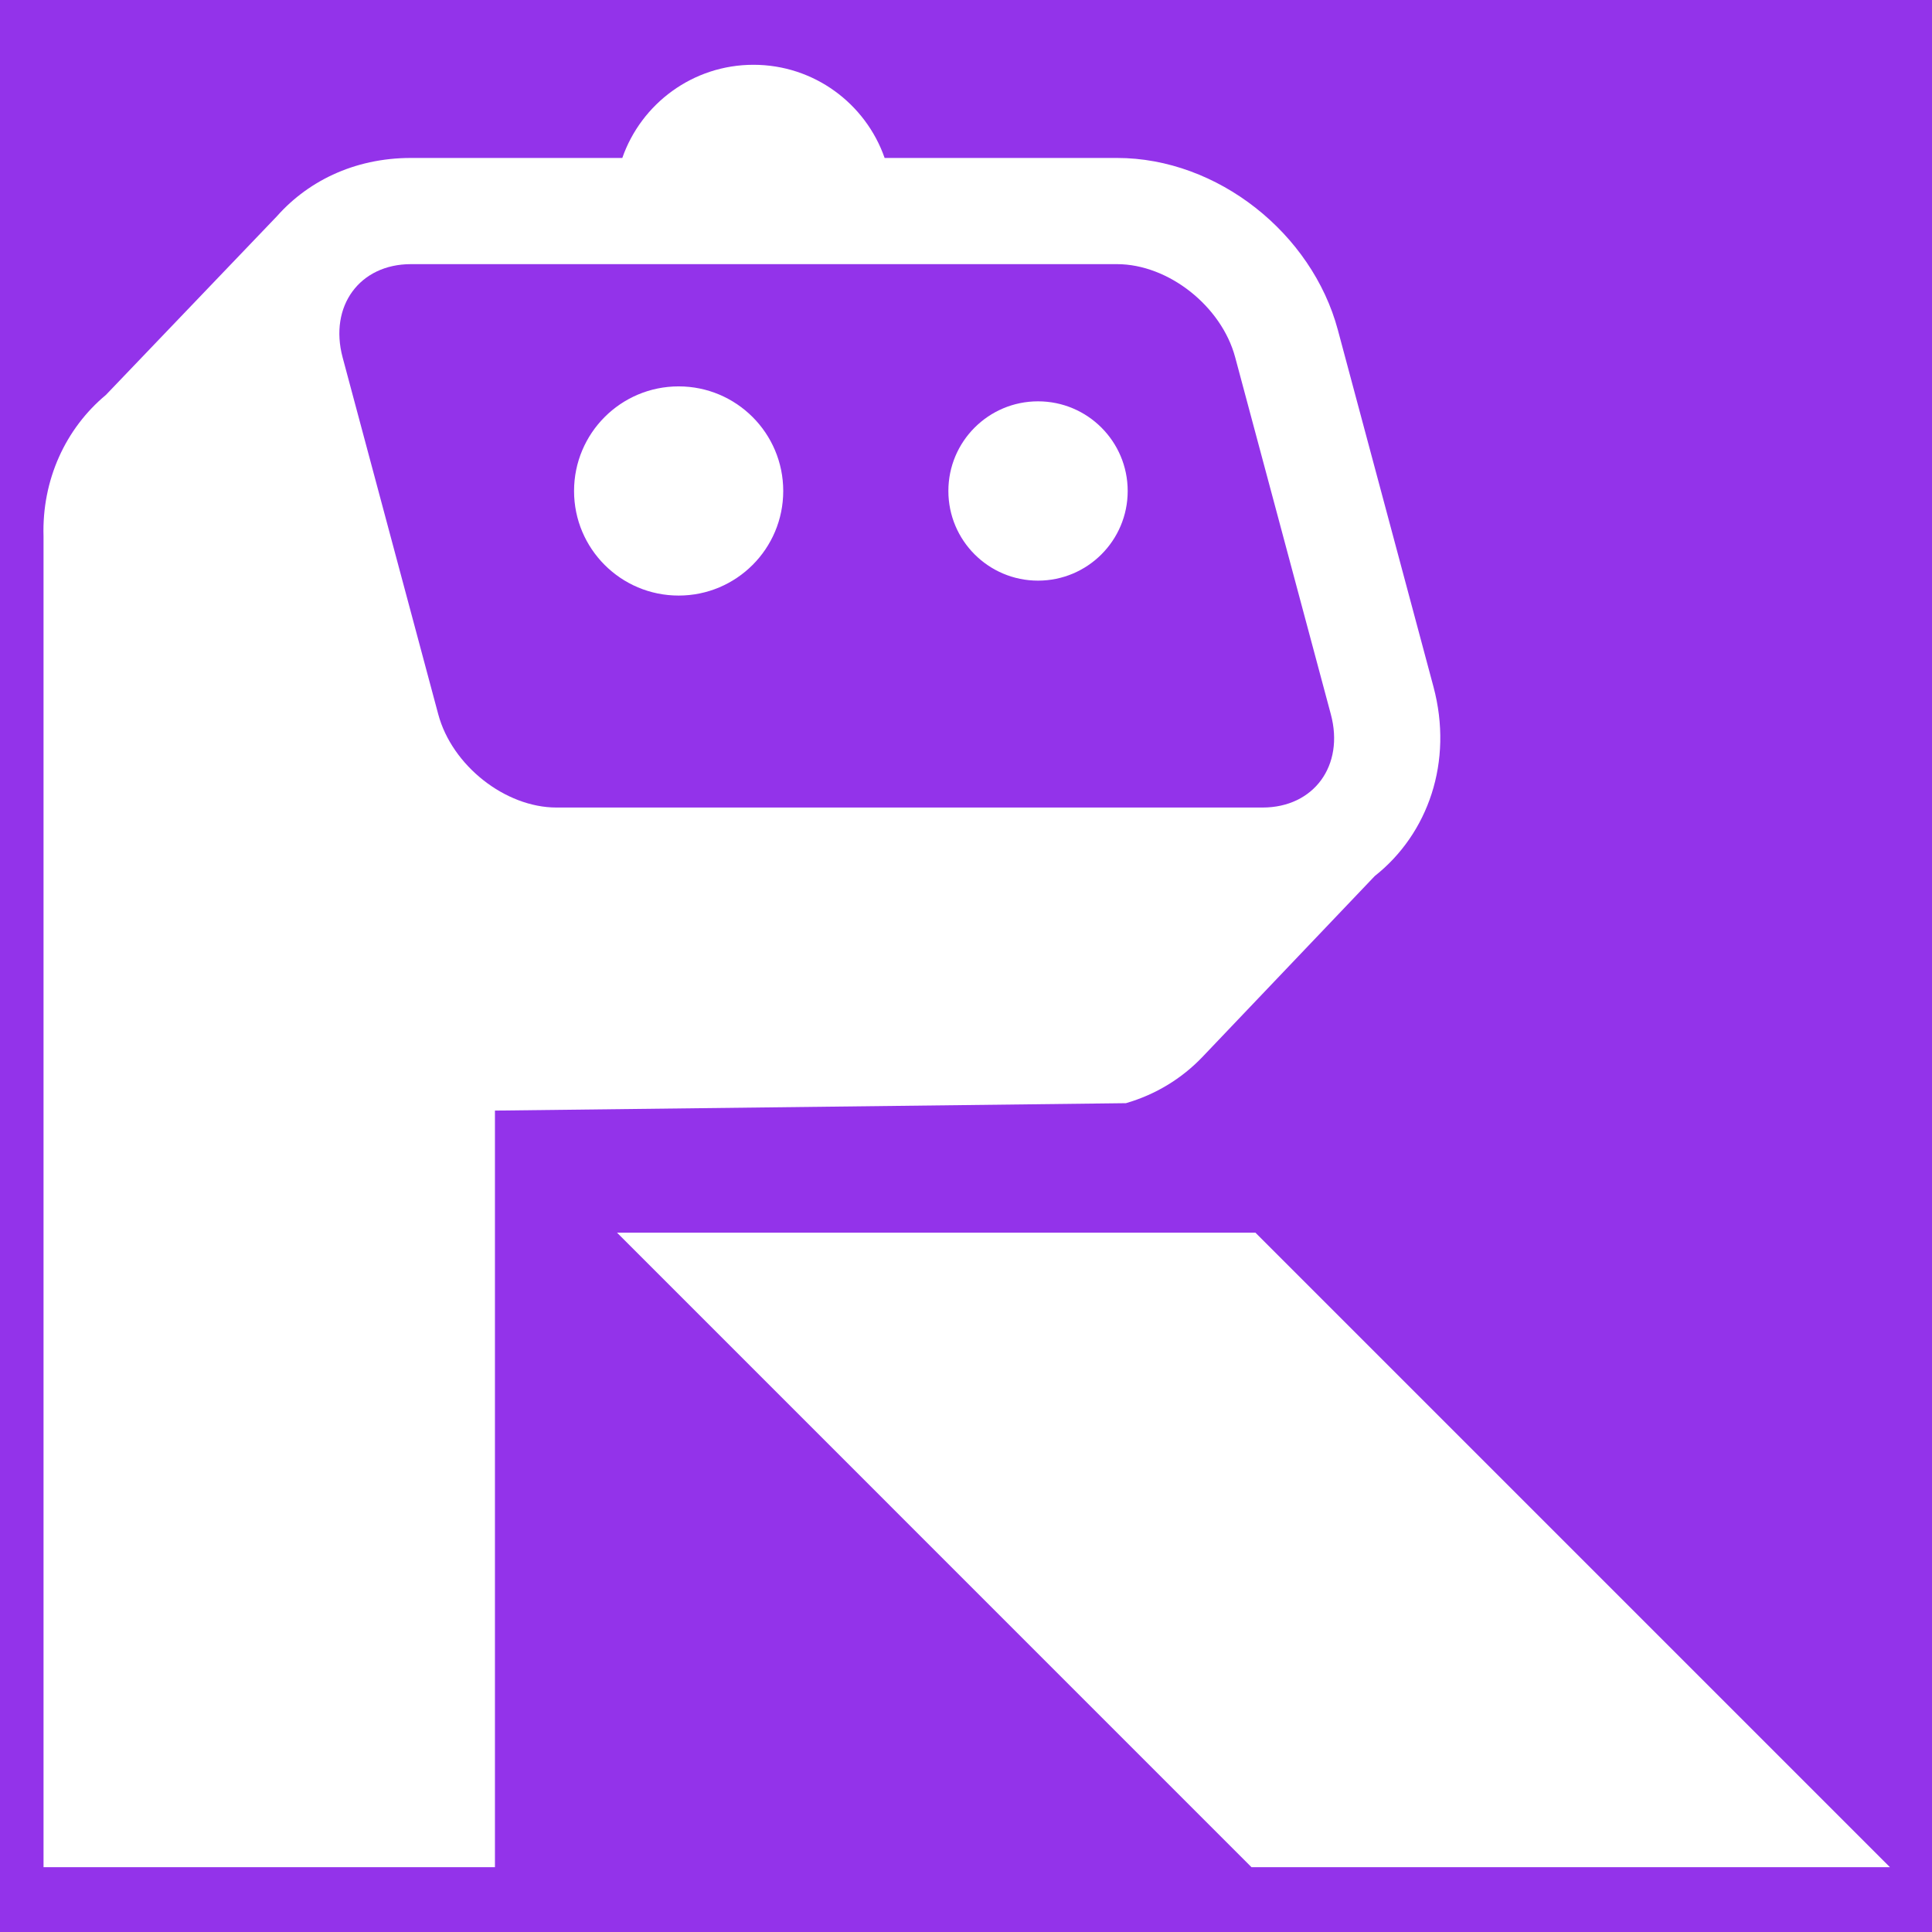 <svg xmlns="http://www.w3.org/2000/svg" xmlns:xlink="http://www.w3.org/1999/xlink" width="552" zoomAndPan="magnify" viewBox="0 0 414 414" height="552" preserveAspectRatio="xMidYMid meet" version="1.0"><defs><clipPath id="89eac80237"><path d="M 9 13.883 L 404.934 13.883 L 404.934 400.133 L 9 400.133 Z M 9 13.883 " clip-rule="nonzero"/></clipPath></defs><rect x="-41.4" width="496.8" fill="#9333EA" y="-41.4" height="496.8" fill-opacity="1"/><g clip-path="url(#89eac80237)"><path fill="#ffffff" d="M 239.352 56.602 L 88.051 56.602 C 77.059 56.602 70.484 65.594 73.418 76.586 L 93.91 153.059 C 96.855 164.051 108.258 173.043 119.246 173.043 L 270.547 173.043 C 281.539 173.043 288.129 164.051 285.18 153.059 L 264.688 76.586 C 261.754 65.594 250.355 56.602 239.352 56.602 M 132.223 264.148 L 268.176 400.109 L 404.988 400.109 L 269.027 264.148 Z M 257.57 226.586 L 294.594 187.719 C 306.004 178.703 311.477 163.242 307.172 147.164 L 286.68 70.691 C 281.141 50.004 260.914 33.848 239.363 33.848 L 189.562 33.848 C 185.512 22.227 174.457 13.883 161.457 13.883 C 148.457 13.883 137.398 22.227 133.352 33.848 L 88.051 33.848 C 75.781 33.848 65.496 39 58.73 47.047 L 59.371 46.305 L 22.691 84.629 C 14.051 91.824 8.961 102.84 9.328 114.945 L 9.328 400.109 L 106.059 400.109 L 106.059 237.984 L 241.273 236.395 C 247.695 234.531 253.234 231.098 257.57 226.586 Z M 257.57 226.586 " fill-opacity="1" fill-rule="evenodd"/></g><path fill="#ffffff" d="M 145.422 82.797 C 157.793 82.797 167.836 92.828 167.836 105.211 C 167.836 117.582 157.805 127.621 145.422 127.621 C 133.039 127.621 123.012 117.594 123.012 105.211 C 123.012 92.828 133.039 82.797 145.422 82.797 M 222.434 86 C 211.832 86 203.223 94.594 203.223 105.211 C 203.223 115.816 211.82 124.422 222.434 124.422 C 233.039 124.422 241.648 115.828 241.648 105.211 C 241.648 94.605 233.051 86 222.434 86 " fill-opacity="1" fill-rule="evenodd"/></svg>